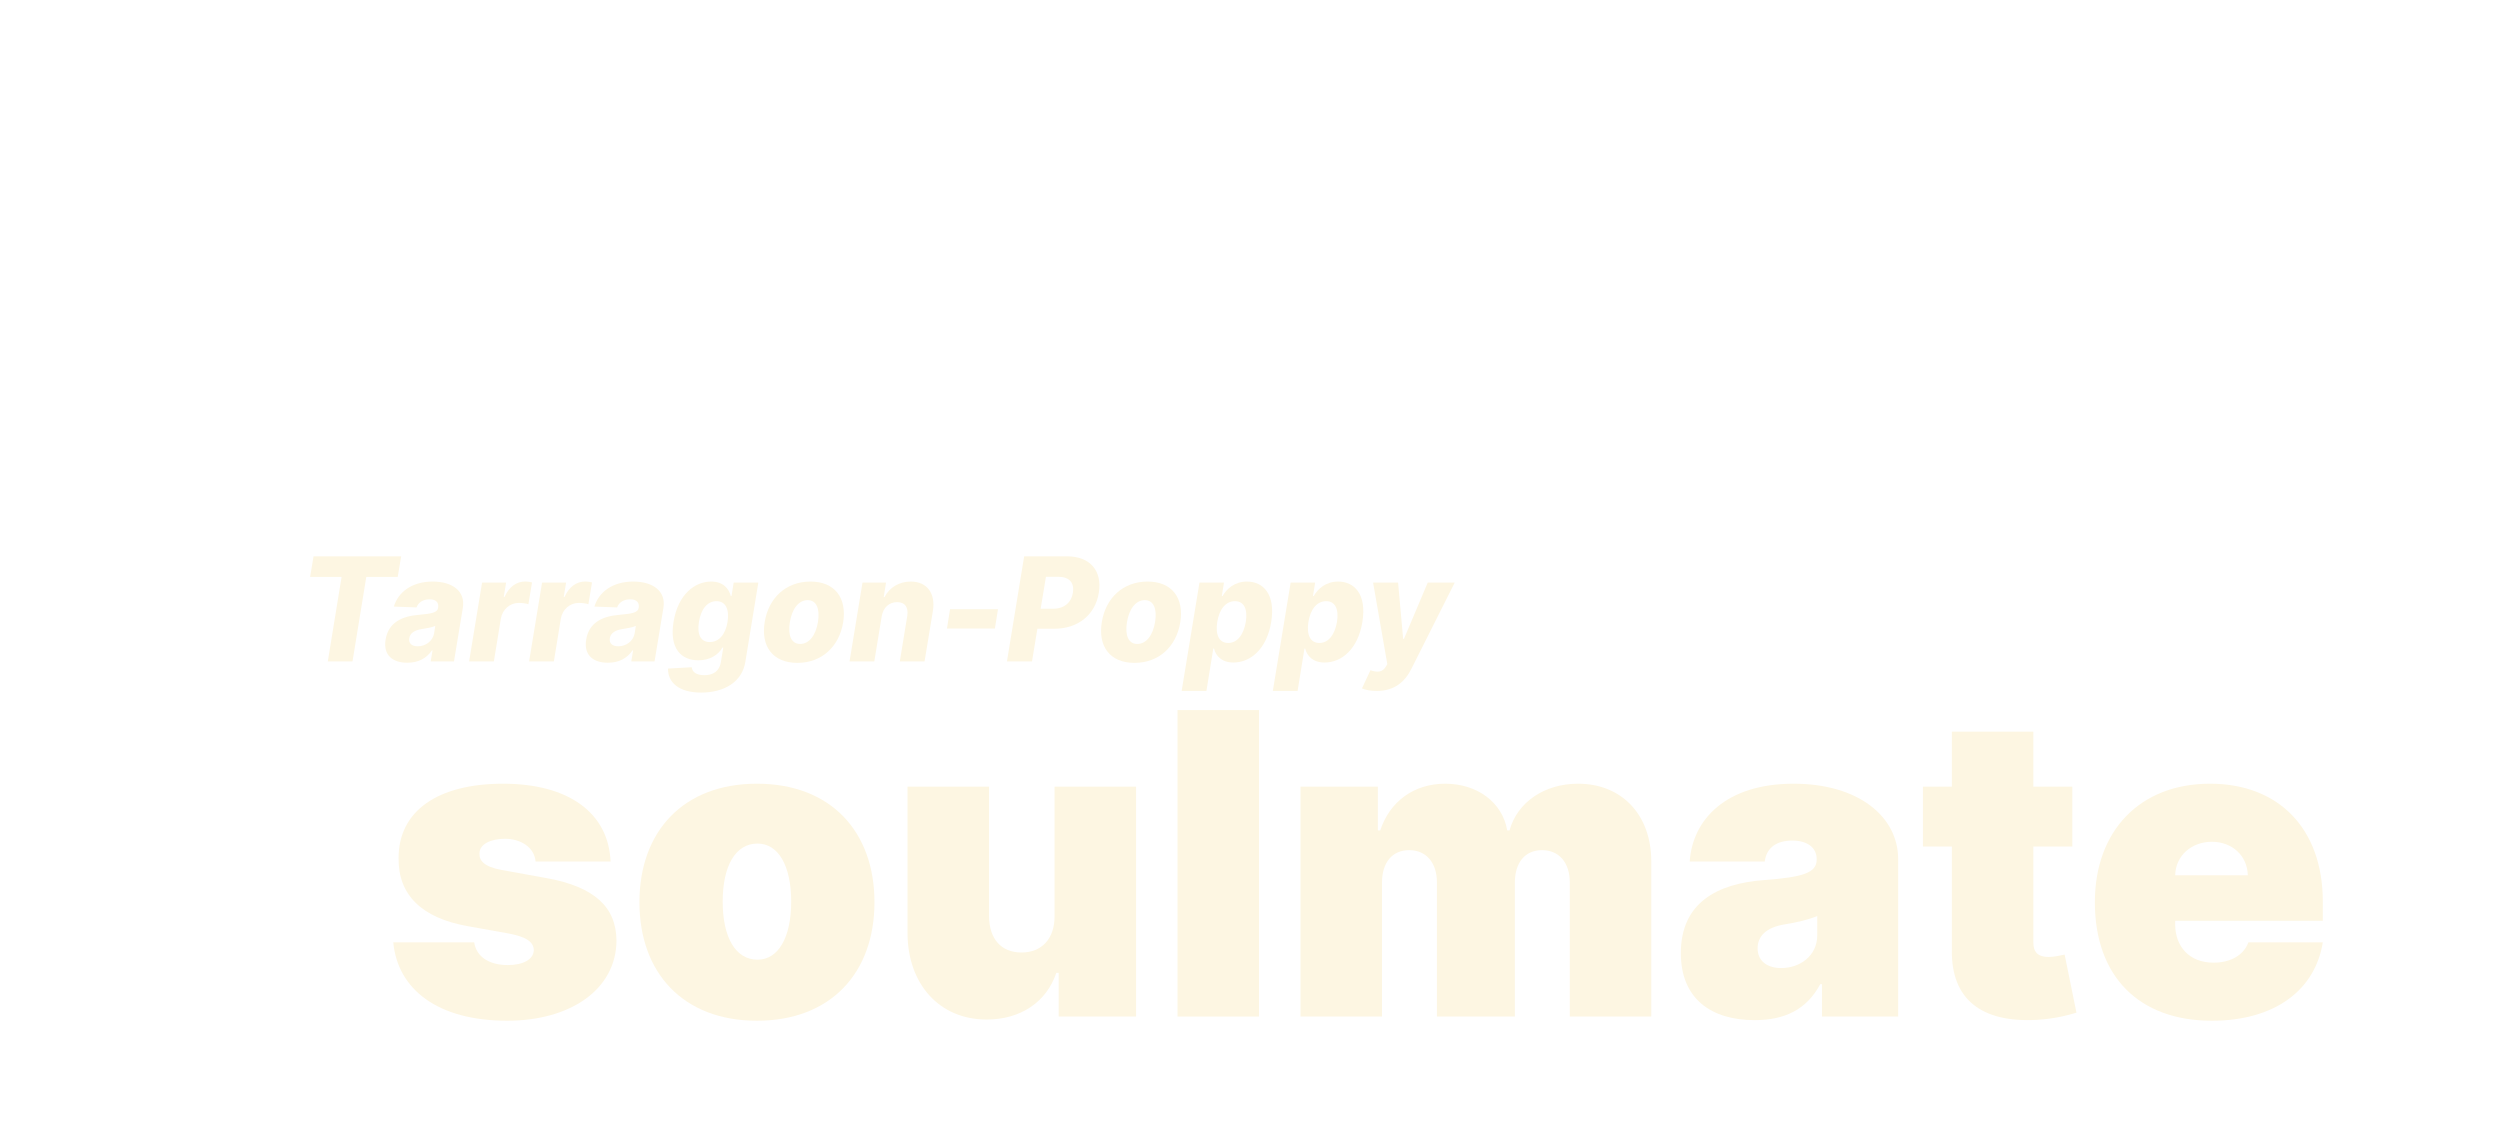 <svg width="243" height="110" viewBox="0 0 243 110" fill="none" xmlns="http://www.w3.org/2000/svg">
<g filter="url(#filter0_ddd_325_19552)">
<path d="M30.142 26.079H33.202L31.863 34.287H34.264L35.603 26.079H38.658L38.992 24.074H30.476L30.142 26.079Z" fill="#FDF6E2"/>
<path d="M39.591 34.417C40.644 34.417 41.451 34.003 41.982 33.22H42.041L41.864 34.287H44.127L44.988 29.081C45.254 27.46 43.97 26.528 42.061 26.528C40.024 26.528 38.696 27.565 38.283 28.961L40.487 29.041C40.664 28.547 41.131 28.253 41.761 28.253C42.351 28.253 42.666 28.542 42.587 29.056V29.081C42.504 29.545 41.982 29.649 40.679 29.764C39.129 29.894 37.761 30.467 37.481 32.163C37.23 33.674 38.155 34.417 39.591 34.417ZM40.605 32.821C40.039 32.821 39.7 32.542 39.778 32.043C39.852 31.544 40.29 31.25 40.998 31.145C41.441 31.071 42.022 30.981 42.307 30.836L42.194 31.564C42.066 32.312 41.367 32.821 40.605 32.821Z" fill="#FDF6E2"/>
<path d="M45.599 34.287H48.004L48.683 30.128C48.841 29.215 49.579 28.602 50.43 28.602C50.73 28.602 51.138 28.647 51.36 28.732L51.714 26.608C51.512 26.558 51.281 26.523 51.054 26.523C50.228 26.523 49.485 27.011 49.042 28.024H48.964L49.195 26.627H46.858L45.599 34.287Z" fill="#FDF6E2"/>
<path d="M51.43 34.287H53.836L54.514 30.128C54.672 29.215 55.41 28.602 56.261 28.602C56.561 28.602 56.969 28.647 57.191 28.732L57.545 26.608C57.343 26.558 57.112 26.523 56.886 26.523C56.059 26.523 55.316 27.011 54.874 28.024H54.795L55.026 26.627H52.689L51.43 34.287Z" fill="#FDF6E2"/>
<path d="M59.087 34.417C60.14 34.417 60.947 34.003 61.478 33.22H61.538L61.36 34.287H63.623L64.484 29.081C64.75 27.46 63.466 26.528 61.557 26.528C59.52 26.528 58.192 27.565 57.779 28.961L59.983 29.041C60.16 28.547 60.627 28.253 61.257 28.253C61.847 28.253 62.162 28.542 62.084 29.056V29.081C62 29.545 61.478 29.649 60.175 29.764C58.625 29.894 57.257 30.467 56.977 32.163C56.726 33.674 57.651 34.417 59.087 34.417ZM60.101 32.821C59.535 32.821 59.196 32.542 59.274 32.043C59.348 31.544 59.786 31.25 60.495 31.145C60.937 31.071 61.518 30.981 61.803 30.836L61.69 31.564C61.562 32.312 60.863 32.821 60.101 32.821Z" fill="#FDF6E2"/>
<path d="M68.145 37.319C70.413 37.319 72.145 36.272 72.45 34.317L73.709 26.627H71.313L71.102 27.939H71.033C70.851 27.236 70.314 26.528 69.124 26.528C67.545 26.528 65.906 27.759 65.468 30.447C65.045 33.05 66.221 34.182 67.879 34.182C68.991 34.182 69.822 33.659 70.216 32.95H70.3L70.078 34.297C69.941 35.274 69.281 35.628 68.474 35.628C67.692 35.628 67.294 35.339 67.235 34.855L64.932 34.985C64.907 36.327 65.98 37.319 68.145 37.319ZM68.991 32.407C68.1 32.407 67.741 31.674 67.938 30.447C68.13 29.226 68.745 28.433 69.64 28.433C70.521 28.433 70.91 29.206 70.718 30.447C70.521 31.679 69.867 32.407 68.991 32.407Z" fill="#FDF6E2"/>
<path d="M77.506 34.432C79.877 34.432 81.57 32.846 81.954 30.497C82.337 28.128 81.152 26.528 78.775 26.528C76.399 26.528 74.707 28.113 74.328 30.467C73.939 32.831 75.12 34.432 77.506 34.432ZM77.777 32.592C76.906 32.592 76.566 31.744 76.773 30.482C76.975 29.206 77.619 28.333 78.505 28.333C79.371 28.333 79.71 29.191 79.508 30.447C79.302 31.729 78.662 32.592 77.777 32.592Z" fill="#FDF6E2"/>
<path d="M85.7 29.919C85.843 29.046 86.438 28.527 87.196 28.527C87.968 28.527 88.322 29.036 88.184 29.884L87.461 34.287H89.867L90.674 29.405C90.959 27.675 90.108 26.528 88.524 26.528C87.402 26.528 86.453 27.096 85.98 28.034H85.897L86.123 26.627H83.835L82.576 34.287H84.982L85.7 29.919Z" fill="#FDF6E2"/>
<path d="M97.004 29.215H92.345L92.045 31.096H96.704L97.004 29.215Z" fill="#FDF6E2"/>
<path d="M97.876 34.287H100.312L100.833 31.115H102.477C104.804 31.115 106.467 29.739 106.806 27.61C107.15 25.505 105.979 24.074 103.711 24.074H99.549L97.876 34.287ZM101.153 29.171L101.665 26.064H102.865C103.962 26.064 104.435 26.657 104.287 27.61C104.135 28.552 103.461 29.171 102.349 29.171H101.153Z" fill="#FDF6E2"/>
<path d="M110.274 34.432C112.646 34.432 114.338 32.846 114.722 30.497C115.106 28.128 113.92 26.528 111.544 26.528C109.168 26.528 107.475 28.113 107.096 30.467C106.708 32.831 107.888 34.432 110.274 34.432ZM110.545 32.592C109.674 32.592 109.335 31.744 109.541 30.482C109.743 29.206 110.388 28.333 111.273 28.333C112.139 28.333 112.479 29.191 112.277 30.447C112.07 31.729 111.431 32.592 110.545 32.592Z" fill="#FDF6E2"/>
<path d="M114.857 37.159H117.263L117.932 33.045H118.001C118.178 33.753 118.749 34.397 119.89 34.397C121.563 34.397 123.137 33.07 123.56 30.462C124.003 27.759 122.783 26.528 121.204 26.528C120.008 26.528 119.226 27.236 118.833 27.939H118.759L118.97 26.627H116.589L114.857 37.159ZM118.316 30.457C118.513 29.206 119.157 28.433 120.038 28.433C120.933 28.433 121.287 29.226 121.091 30.457C120.879 31.694 120.264 32.497 119.379 32.497C118.498 32.497 118.119 31.699 118.316 30.457Z" fill="#FDF6E2"/>
<path d="M123.719 37.159H126.125L126.794 33.045H126.863C127.04 33.753 127.611 34.397 128.752 34.397C130.425 34.397 131.999 33.07 132.422 30.462C132.865 27.759 131.645 26.528 130.066 26.528C128.87 26.528 128.088 27.236 127.694 27.939H127.621L127.832 26.627H125.451L123.719 37.159ZM127.178 30.457C127.375 29.206 128.019 28.433 128.9 28.433C129.795 28.433 130.149 29.226 129.953 30.457C129.741 31.694 129.126 32.497 128.24 32.497C127.36 32.497 126.981 31.699 127.178 30.457Z" fill="#FDF6E2"/>
<path d="M133.818 37.159C135.545 37.159 136.549 36.277 137.183 35.02L141.4 26.627H138.777L136.465 32.098H136.386L135.894 26.627H133.464L134.847 34.556L134.709 34.791C134.369 35.359 133.872 35.379 133.208 35.145L132.382 36.915C132.726 37.065 133.238 37.159 133.818 37.159Z" fill="#FDF6E2"/>
<path d="M59.348 53.739C59.147 49.013 55.273 46.176 48.901 46.176C42.602 46.176 38.713 48.794 38.742 53.449C38.713 56.968 40.966 59.223 45.458 60.023L49.361 60.721C51.083 61.041 51.858 61.506 51.886 62.35C51.858 63.281 50.81 63.804 49.361 63.804C47.567 63.804 46.304 63.019 46.089 61.594H38.225C38.656 66.175 42.559 69.215 49.303 69.215C55.402 69.215 59.893 66.204 59.922 61.419C59.893 58.117 57.712 56.198 53.206 55.368L48.729 54.554C47.05 54.249 46.577 53.638 46.606 52.983C46.577 52.052 47.711 51.529 49.074 51.529C50.638 51.529 51.944 52.372 52.058 53.739H59.348Z" fill="#FDF6E2"/>
<path d="M73.576 69.215C80.75 69.215 84.998 64.561 84.998 57.696C84.998 50.831 80.75 46.176 73.576 46.176C66.401 46.176 62.153 50.831 62.153 57.696C62.153 64.561 66.401 69.215 73.576 69.215ZM73.633 63.281C71.509 63.281 70.246 61.143 70.246 57.638C70.246 54.132 71.509 51.994 73.633 51.994C75.642 51.994 76.904 54.132 76.904 57.638C76.904 61.143 75.642 63.281 73.633 63.281Z" fill="#FDF6E2"/>
<path d="M102.504 59.034C102.518 61.245 101.256 62.583 99.29 62.583C97.295 62.583 96.147 61.245 96.133 59.034V46.467H88.212V60.721C88.226 65.608 91.268 69.099 95.903 69.099C99.189 69.099 101.715 67.411 102.676 64.561H102.906V68.808H110.425V46.467H102.504V59.034Z" fill="#FDF6E2"/>
<path d="M122.374 39.02H114.454V68.808H122.374V39.02Z" fill="#FDF6E2"/>
<path d="M126.41 68.808H134.331V55.776C134.331 53.827 135.336 52.634 136.972 52.634C138.607 52.634 139.669 53.827 139.669 55.776V68.808H147.246V55.776C147.246 53.827 148.25 52.634 149.886 52.634C151.522 52.634 152.584 53.827 152.584 55.776V68.808H160.505V53.739C160.505 49.158 157.606 46.176 153.387 46.176C150.116 46.176 147.475 47.98 146.729 50.714H146.5C146.04 47.98 143.572 46.176 140.473 46.176C137.416 46.176 135.077 47.922 134.159 50.714H133.929V46.467H126.41V68.808Z" fill="#FDF6E2"/>
<path d="M170.553 69.157C173.423 69.157 175.59 68.168 176.924 65.666H177.096V68.808H184.501V53.507C184.501 49.376 180.641 46.176 174.341 46.176C167.755 46.176 164.512 49.667 164.239 53.739H171.529C171.715 52.358 172.72 51.703 174.226 51.703C175.604 51.703 176.58 52.343 176.58 53.507V53.565C176.58 54.859 175.173 55.267 171.471 55.543C166.923 55.878 163.378 57.739 163.378 62.641C163.378 67.091 166.334 69.157 170.553 69.157ZM173.136 64.095C171.787 64.095 170.84 63.426 170.84 62.175C170.84 61.026 171.643 60.139 173.48 59.848C174.743 59.645 175.805 59.383 176.637 59.034V60.895C176.637 62.932 174.93 64.095 173.136 64.095Z" fill="#FDF6E2"/>
<path d="M201.429 46.467H197.641V41.115H189.72V46.467H186.908V52.285H189.72V62.379C189.663 67.062 192.518 69.433 197.986 69.128C199.779 69.026 201.114 68.648 201.831 68.43L200.683 62.786C200.382 62.859 199.607 63.019 199.133 63.019C198.1 63.019 197.641 62.553 197.641 61.623V52.285H201.429V46.467Z" fill="#FDF6E2"/>
<path d="M214.986 69.215C221.099 69.215 225.031 66.248 225.777 61.594H218.545C218.086 62.859 216.78 63.572 215.158 63.572C212.805 63.572 211.427 62.001 211.427 59.848V59.499H225.777V57.638C225.777 50.525 221.472 46.176 214.814 46.176C207.984 46.176 203.621 50.772 203.621 57.696C203.621 64.924 207.926 69.215 214.986 69.215ZM211.427 55.078C211.47 53.143 213.049 51.82 214.986 51.82C216.952 51.82 218.444 53.158 218.487 55.078H211.427Z" fill="#FDF6E2"/>
</g>
<defs>
<filter id="filter0_ddd_325_19552" x="0.142" y="0.074" width="255.636" height="109.141" filterUnits="userSpaceOnUse" color-interpolation-filters="sRGB">
<feFlood flood-opacity="0" result="BackgroundImageFix"/>
<feColorMatrix in="SourceAlpha" type="matrix" values="0 0 0 0 0 0 0 0 0 0 0 0 0 0 0 0 0 0 127 0" result="hardAlpha"/>
<feOffset dy="8"/>
<feGaussianBlur stdDeviation="5"/>
<feColorMatrix type="matrix" values="0 0 0 0 0 0 0 0 0 0 0 0 0 0 0 0 0 0 0.2 0"/>
<feBlend mode="normal" in2="BackgroundImageFix" result="effect1_dropShadow_325_19552"/>
<feColorMatrix in="SourceAlpha" type="matrix" values="0 0 0 0 0 0 0 0 0 0 0 0 0 0 0 0 0 0 127 0" result="hardAlpha"/>
<feOffset dy="6"/>
<feGaussianBlur stdDeviation="15"/>
<feColorMatrix type="matrix" values="0 0 0 0 0 0 0 0 0 0 0 0 0 0 0 0 0 0 0.12 0"/>
<feBlend mode="normal" in2="effect1_dropShadow_325_19552" result="effect2_dropShadow_325_19552"/>
<feColorMatrix in="SourceAlpha" type="matrix" values="0 0 0 0 0 0 0 0 0 0 0 0 0 0 0 0 0 0 127 0" result="hardAlpha"/>
<feOffset dy="16"/>
<feGaussianBlur stdDeviation="12"/>
<feColorMatrix type="matrix" values="0 0 0 0 0 0 0 0 0 0 0 0 0 0 0 0 0 0 0.14 0"/>
<feBlend mode="normal" in2="effect2_dropShadow_325_19552" result="effect3_dropShadow_325_19552"/>
<feBlend mode="normal" in="SourceGraphic" in2="effect3_dropShadow_325_19552" result="shape"/>
</filter>
</defs>
</svg>

